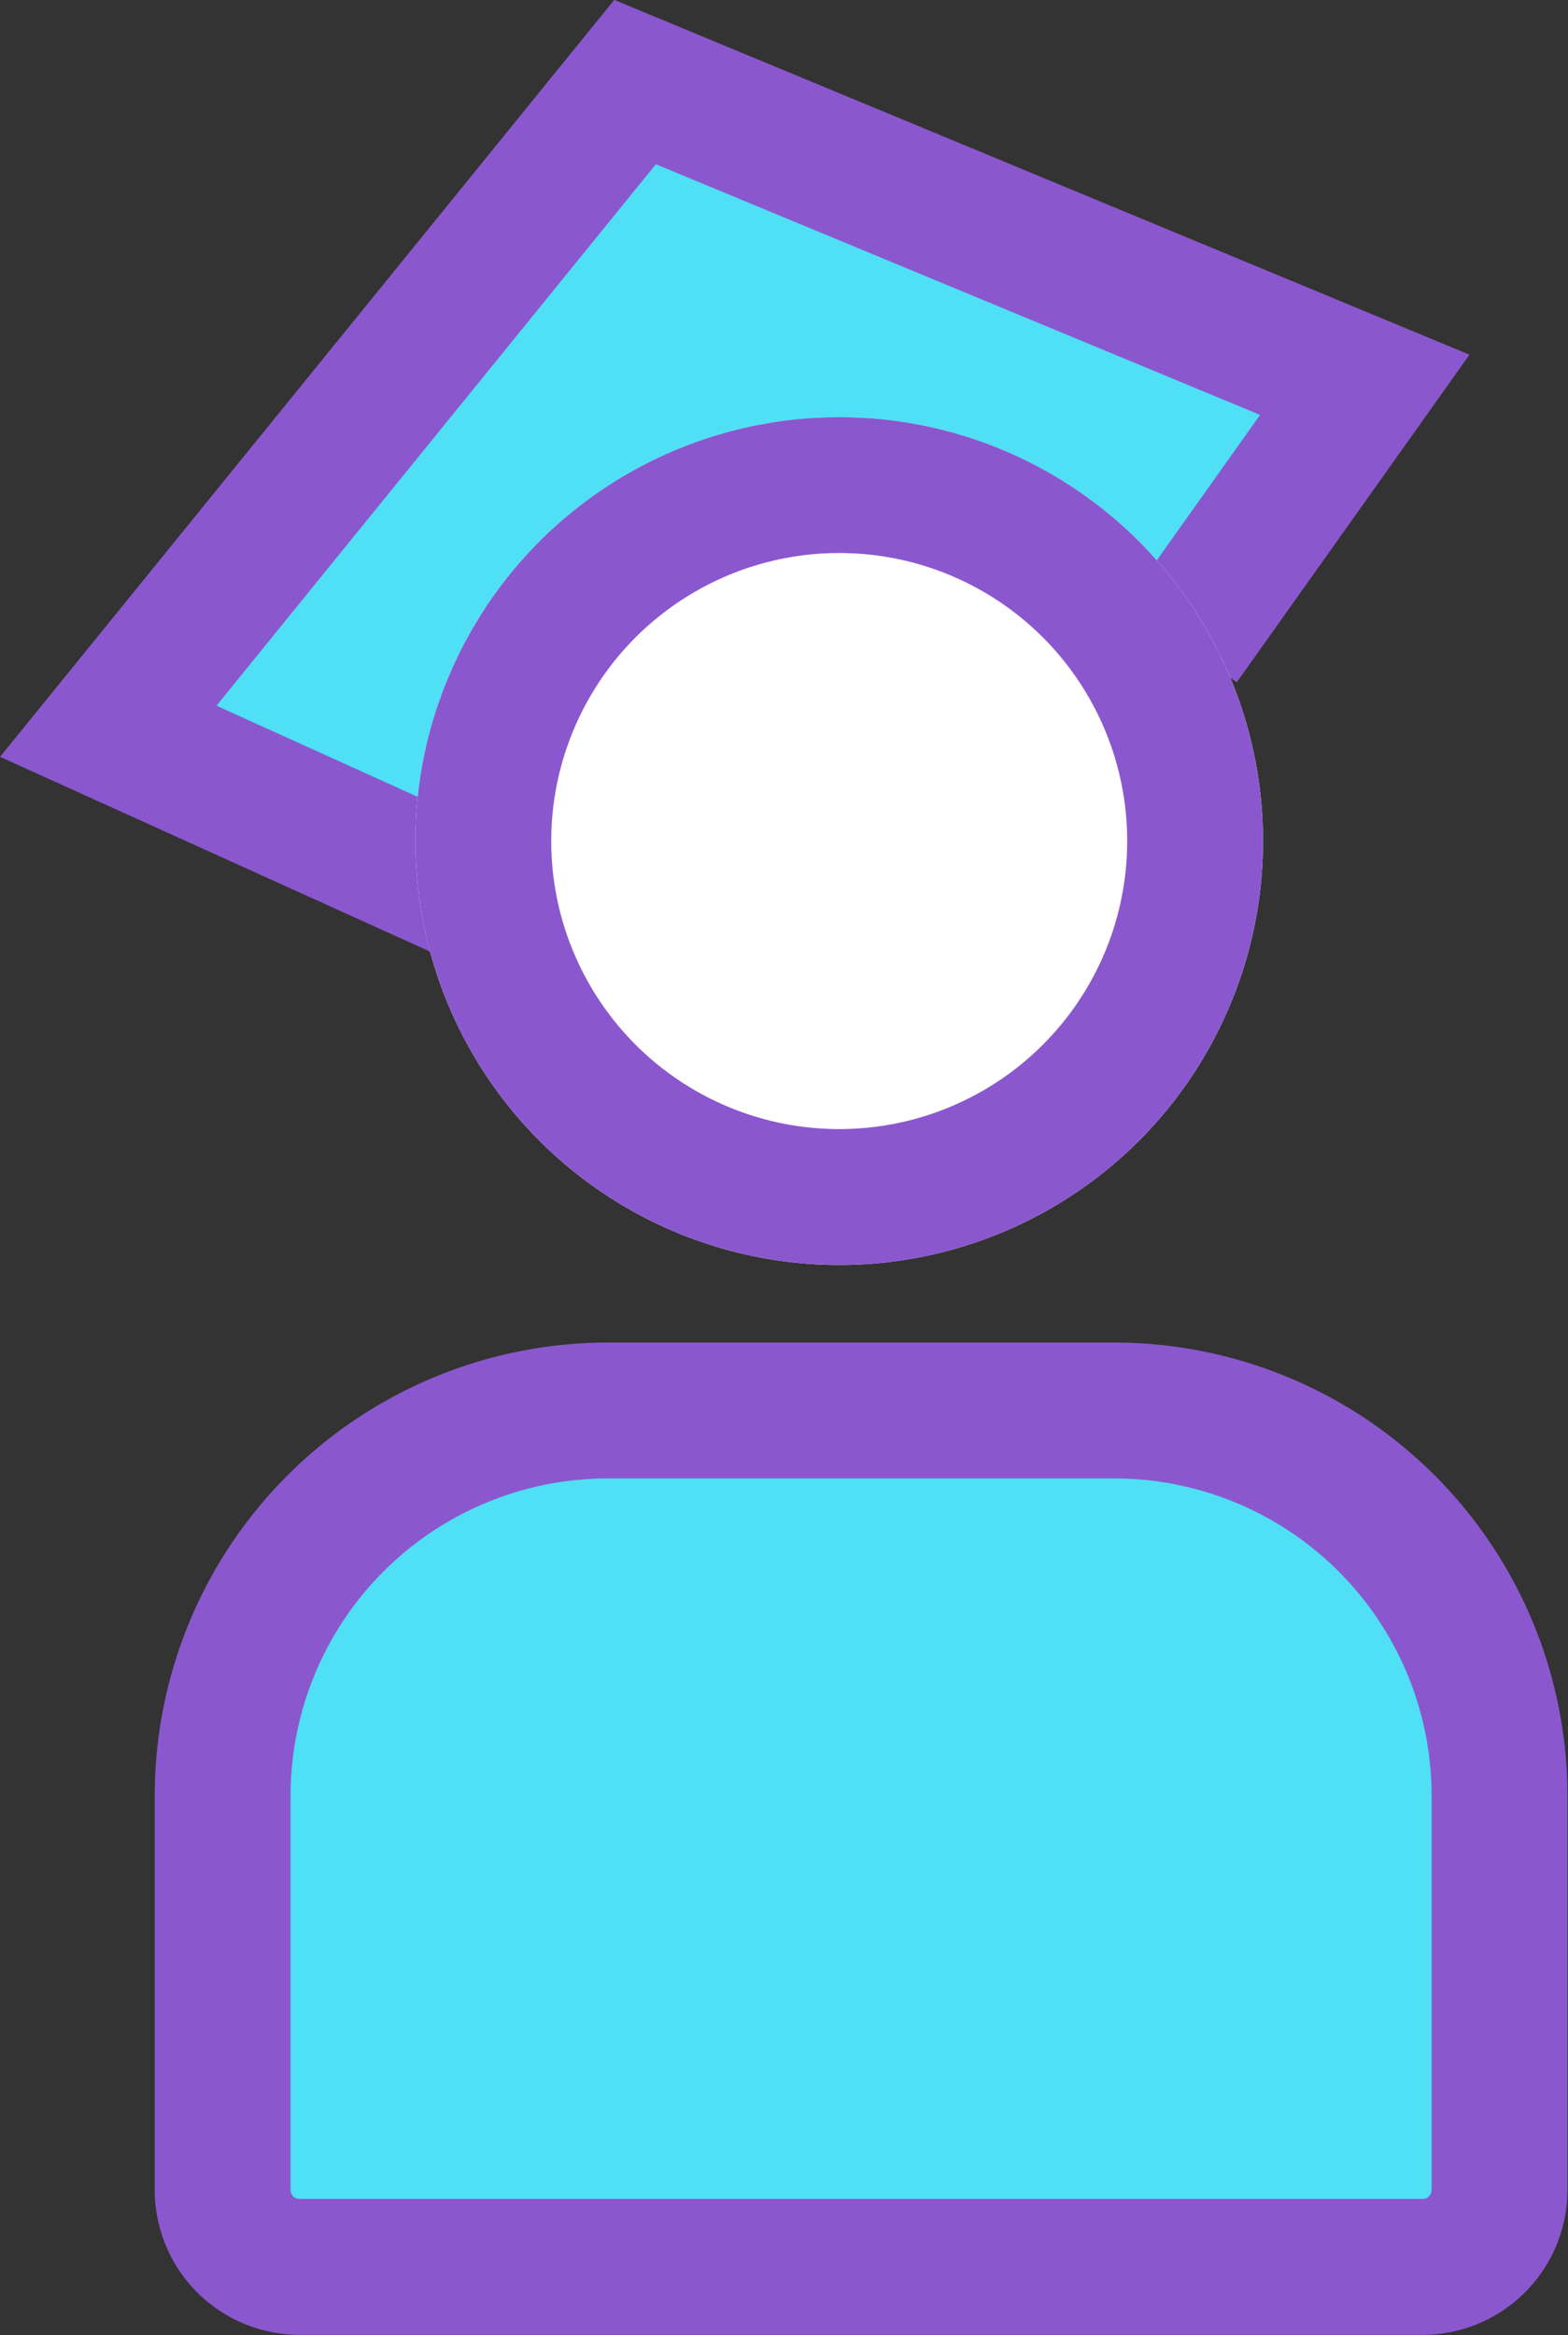 <svg xmlns="http://www.w3.org/2000/svg" width="11.543" height="17.186" viewBox="0 0 11.543 17.186">
  <rect x="0" y="0" width="11.543" height="17.186" fill="#333333" stroke="none"/>
  <g id="Grupo_20" data-name="Grupo 20" transform="translate(-945.928 -842.78)">
    <path id="Trazado_36" data-name="Trazado 36" d="M949.375,849.362l-2.65-1.2,3.878-4.778,5.372,2.228-1.35,1.9" fill="#4fe0f5" stroke="#8b57ce" stroke-width="1"/>
    <g id="Grupo_1203" data-name="Grupo 1203" transform="translate(-2957.5 6126.717)">
      <g id="Elipse_71" data-name="Elipse 71" transform="translate(3906.486 -5280.867)" fill="#fff" stroke="#8b57ce" stroke-width="1">
        <circle cx="3.12" cy="3.12" r="3.12" stroke="none"/>
        <circle cx="3.12" cy="3.12" r="2.62" fill="none"/>
      </g>
      <g id="Rectángulo_231" data-name="Rectángulo 231" transform="translate(3904.5 -5274.123)">
        <path id="Trazado_21" data-name="Trazado 21" d="M3.837,1H7.568A2.837,2.837,0,0,1,10.4,3.836v2.9a.567.567,0,0,1-.567.567H1.567A.567.567,0,0,1,1,6.737v-2.9A2.837,2.837,0,0,1,3.837,1Z" transform="translate(-0.433 -0.433)" fill="#4fe0f5" stroke="#8b57ce" stroke-width="1"/>
      </g>
    </g>
  </g>
</svg>

